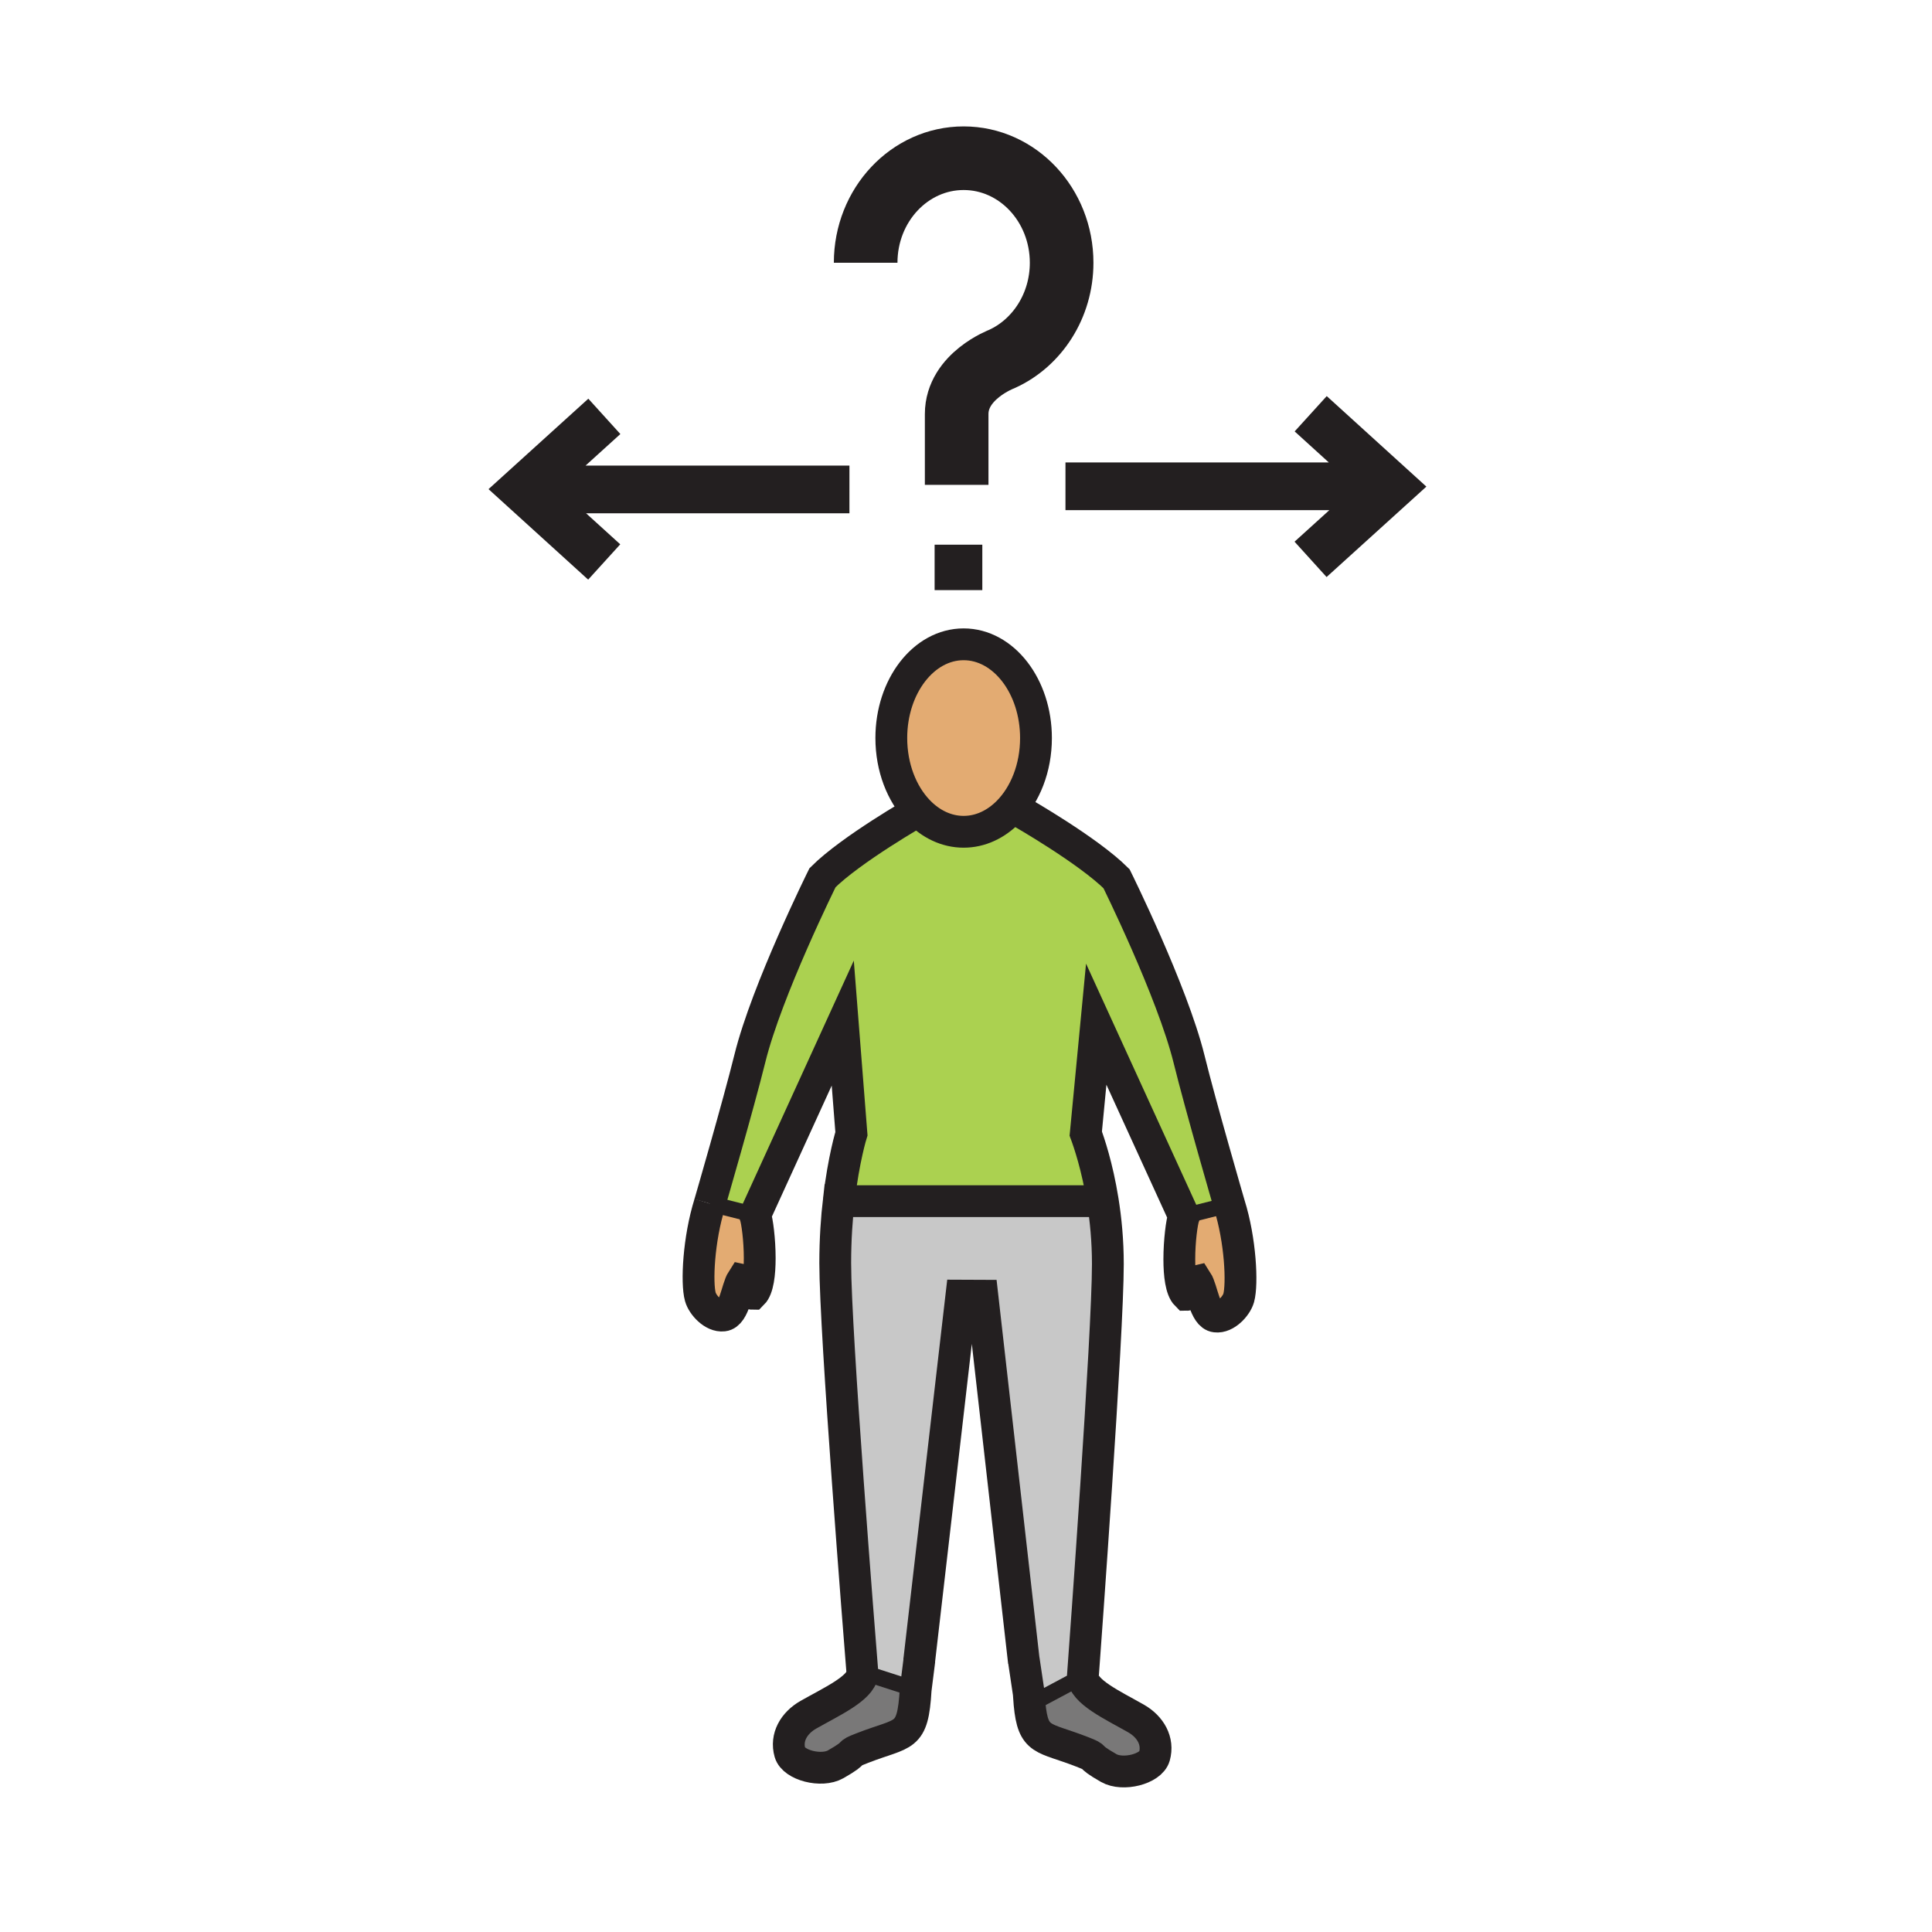 <?xml version="1.0"?><svg xmlns="http://www.w3.org/2000/svg" width="850.394" height="850.394" viewBox="0 0 850.394 850.394" overflow="visible"><path d="M541.09 530.24c4.93 15.64 5.84 34.939 4.141 41.06-1.021 3.601-5.7 8.72-10.101 8.181-4.88-.521-5.979-12.021-8.35-15.681-3.7.76-1.8 6.15-4.53 6.15-2.37-2.36-3.16-8.87-3.16-15.681 0-8.02 1.101-16.449 2.03-19.01l19.97-5.019z" fill="#e3ab72" class="aac-skin-fill"></path><path d="M477.91 498.98c1.42 3.81 5.08 14.51 7.479 29.51l-1.37.22H373.85l-4.62-.53c2.1-18.18 5.54-29.17 5.54-29.17l-3.82-48.68-38.57 84.479-19.99-5.04s12.59-43.329 17.71-64.01c7.42-29.979 31.95-79.44 31.95-79.44 6.25-6.24 16.77-13.59 25.73-19.38 8.82-5.69 16.13-9.88 16.35-10 5.47 5.74 12.44 9.18 20.02 9.18 7.43 0 14.25-3.29 19.67-8.8l5.529.07s7.391 4.23 16.351 10.01c8.96 5.79 19.49 13.14 25.75 19.38 0 0 24.52 49.46 31.939 79.44 5.091 20.681 17.7 64.021 17.7 64.021l-19.97 5.02-38.599-84.46-4.61 48.18z" fill="#abd150"></path><path d="M476.64 737.82l.03-.011c.021 6.771 13.11 12.761 23.35 18.591 6.37 3.64 10.011 9.93 8.12 16.68-1.59 5.58-13.899 8.71-20.13 5.14-10.81-6.17-3.77-4.06-11.81-7.17-17.101-6.68-21.45-4.26-23.03-21.03l.83-.14 22.64-12.06z" fill="#797878"></path><path d="M485.39 528.49c1.311 8.17 2.25 17.609 2.25 27.91 0 30.92-9.989 167.68-11 181.42L454 749.88l-.83.14c-.14-1.42-.25-2.979-.35-4.689l-2.21-14.811h-.03L432.4 570.33l-9.23-.04-18.59 160.86.04.01-1.45 11.49L398 742l-18.33-5.92c0 .21-.01.42-.04.63-1.31-16.25-11.99-150.16-11.99-180.74 0-10.43.66-19.81 1.58-27.79h.01l4.62.53h110.17l1.37-.22z" fill="#c8c8c8"></path><path d="M404.13 356.94c-7.21-7.56-11.81-19.13-11.81-32.09 0-22.77 14.24-41.25 31.83-41.25 17.6 0 31.85 18.48 31.85 41.25 0 13.18-4.76 24.92-12.18 32.47-5.42 5.51-12.24 8.8-19.67 8.8-7.58 0-14.55-3.44-20.02-9.18z" fill="#e3ab72" class="aac-skin-fill"></path><path d="M379.63 736.72v-.01c.03-.21.04-.42.04-.63L398 742l5.17.65-.13 1.029c-1.3 21.96-4.85 18.48-23.4 25.73-8.03 3.1-1 1.01-11.81 7.17-6.23 3.57-18.54.43-20.13-5.16-1.91-6.72 1.75-13.03 8.13-16.66 9.91-5.649 22.95-11.519 23.8-18.039z" fill="#797878"></path><path d="M332.38 534.81c.92 2.551 2.02 10.98 2.02 18.99 0 6.811-.79 13.33-3.16 15.69-2.71 0-.84-5.4-4.53-6.15-2.36 3.65-3.47 15.17-8.35 15.7-4.4.52-9.08-4.6-10.09-8.2-1.73-6.12-.79-25.399 4.12-41.07l19.99 5.04z" fill="#e3ab72" class="aac-skin-fill"></path><g fill="none" stroke="#231f20"><path d="M421.88 239.75v20" stroke-width="21"></path><path d="M381.03 115.65c0-25.41 19.31-46.01 43.13-46.01s43.13 20.6 43.13 46.01c0 19.02-10.83 35.35-26.271 42.35 0 0-19.93 7.48-19.93 24.26v31.16" stroke-width="28"></path><path d="M404.13 356.94c-7.21-7.56-11.81-19.13-11.81-32.09 0-22.77 14.24-41.25 31.83-41.25 17.6 0 31.85 18.48 31.85 41.25 0 13.18-4.76 24.92-12.18 32.47-5.42 5.51-12.24 8.8-19.67 8.8-7.58 0-14.55-3.44-20.02-9.18z" stroke-width="14"></path><path d="M312.39 529.77s12.59-43.329 17.71-64.01c7.42-29.979 31.95-79.44 31.95-79.44 6.25-6.24 16.77-13.59 25.73-19.38 8.82-5.69 16.13-9.88 16.35-10l.01-.01" stroke-width="14"></path><path d="M379.63 736.71c-1.31-16.25-11.99-150.16-11.99-180.74 0-10.43.66-19.81 1.58-27.79h.01c2.1-18.18 5.54-29.17 5.54-29.17l-3.82-48.68-38.57 84.479c.92 2.551 2.02 10.98 2.02 18.99 0 6.811-.79 13.33-3.16 15.69-2.71 0-.84-5.4-4.53-6.15-2.36 3.65-3.47 15.17-8.35 15.7-4.4.52-9.08-4.6-10.09-8.2-1.73-6.12-.79-25.399 4.12-41.07M379.76 738.33s-.04-.561-.13-1.61M541.09 530.24s-12.609-43.34-17.7-64.021c-7.42-29.979-31.939-79.44-31.939-79.44-6.26-6.24-16.79-13.59-25.75-19.38-8.96-5.78-16.351-10.01-16.351-10.01M477.74 500.73l.17-1.75 4.609-48.181 38.601 84.46c-.93 2.561-2.03 10.99-2.03 19.01 0 6.811.79 13.32 3.16 15.681 2.73 0 .83-5.391 4.53-6.15 2.37 3.66 3.47 15.16 8.35 15.681 4.4.539 9.08-4.58 10.101-8.181 1.699-6.12.789-25.42-4.141-41.06" stroke-width="14"></path><path d="M476.56 738.94s.03-.381.08-1.12c1.011-13.74 11-150.5 11-181.42 0-10.301-.939-19.74-2.25-27.91-2.399-15-6.06-25.7-7.479-29.51-.37-1-.59-1.53-.59-1.53M404.68 730.7l-.06.46-1.45 11.49-.13 1.029c-1.3 21.96-4.85 18.48-23.4 25.73-8.03 3.1-1 1.01-11.81 7.17-6.23 3.57-18.54.43-20.13-5.16-1.91-6.72 1.75-13.03 8.13-16.66 9.91-5.649 22.95-11.52 23.8-18.04v-.01c.03-.21.04-.42.04-.63" stroke-width="14"></path><path d="M450.61 730.52l2.21 14.811c.1 1.71.21 3.27.35 4.689 1.58 16.771 5.93 14.351 23.03 21.03 8.04 3.11 1 1 11.81 7.17 6.23 3.57 18.54.44 20.13-5.14 1.891-6.75-1.75-13.04-8.12-16.68-10.239-5.83-23.329-11.82-23.35-18.591M450.7 731.56l-.12-1.04-18.18-160.19-9.23-.04-18.59 160.86M373.85 528.71h110.17" stroke-width="14"></path><path stroke-width="21" d="M373.89 215.44l-142.56-.01M265.95 247.36l-35.29-32.05 35.35-32.04M468.98 214.05l142.56.01M576.92 182.12l35.29 32.06-35.35 32.03"></path><path stroke-width="7" d="M312.39 529.77l19.99 5.04M521.12 535.26l19.97-5.02M379.67 736.08L398 742M454 749.88l22.64-12.06.03-.01"></path></g><path fill="none" d="M0 0h850.394v850.394H0z"></path></svg>